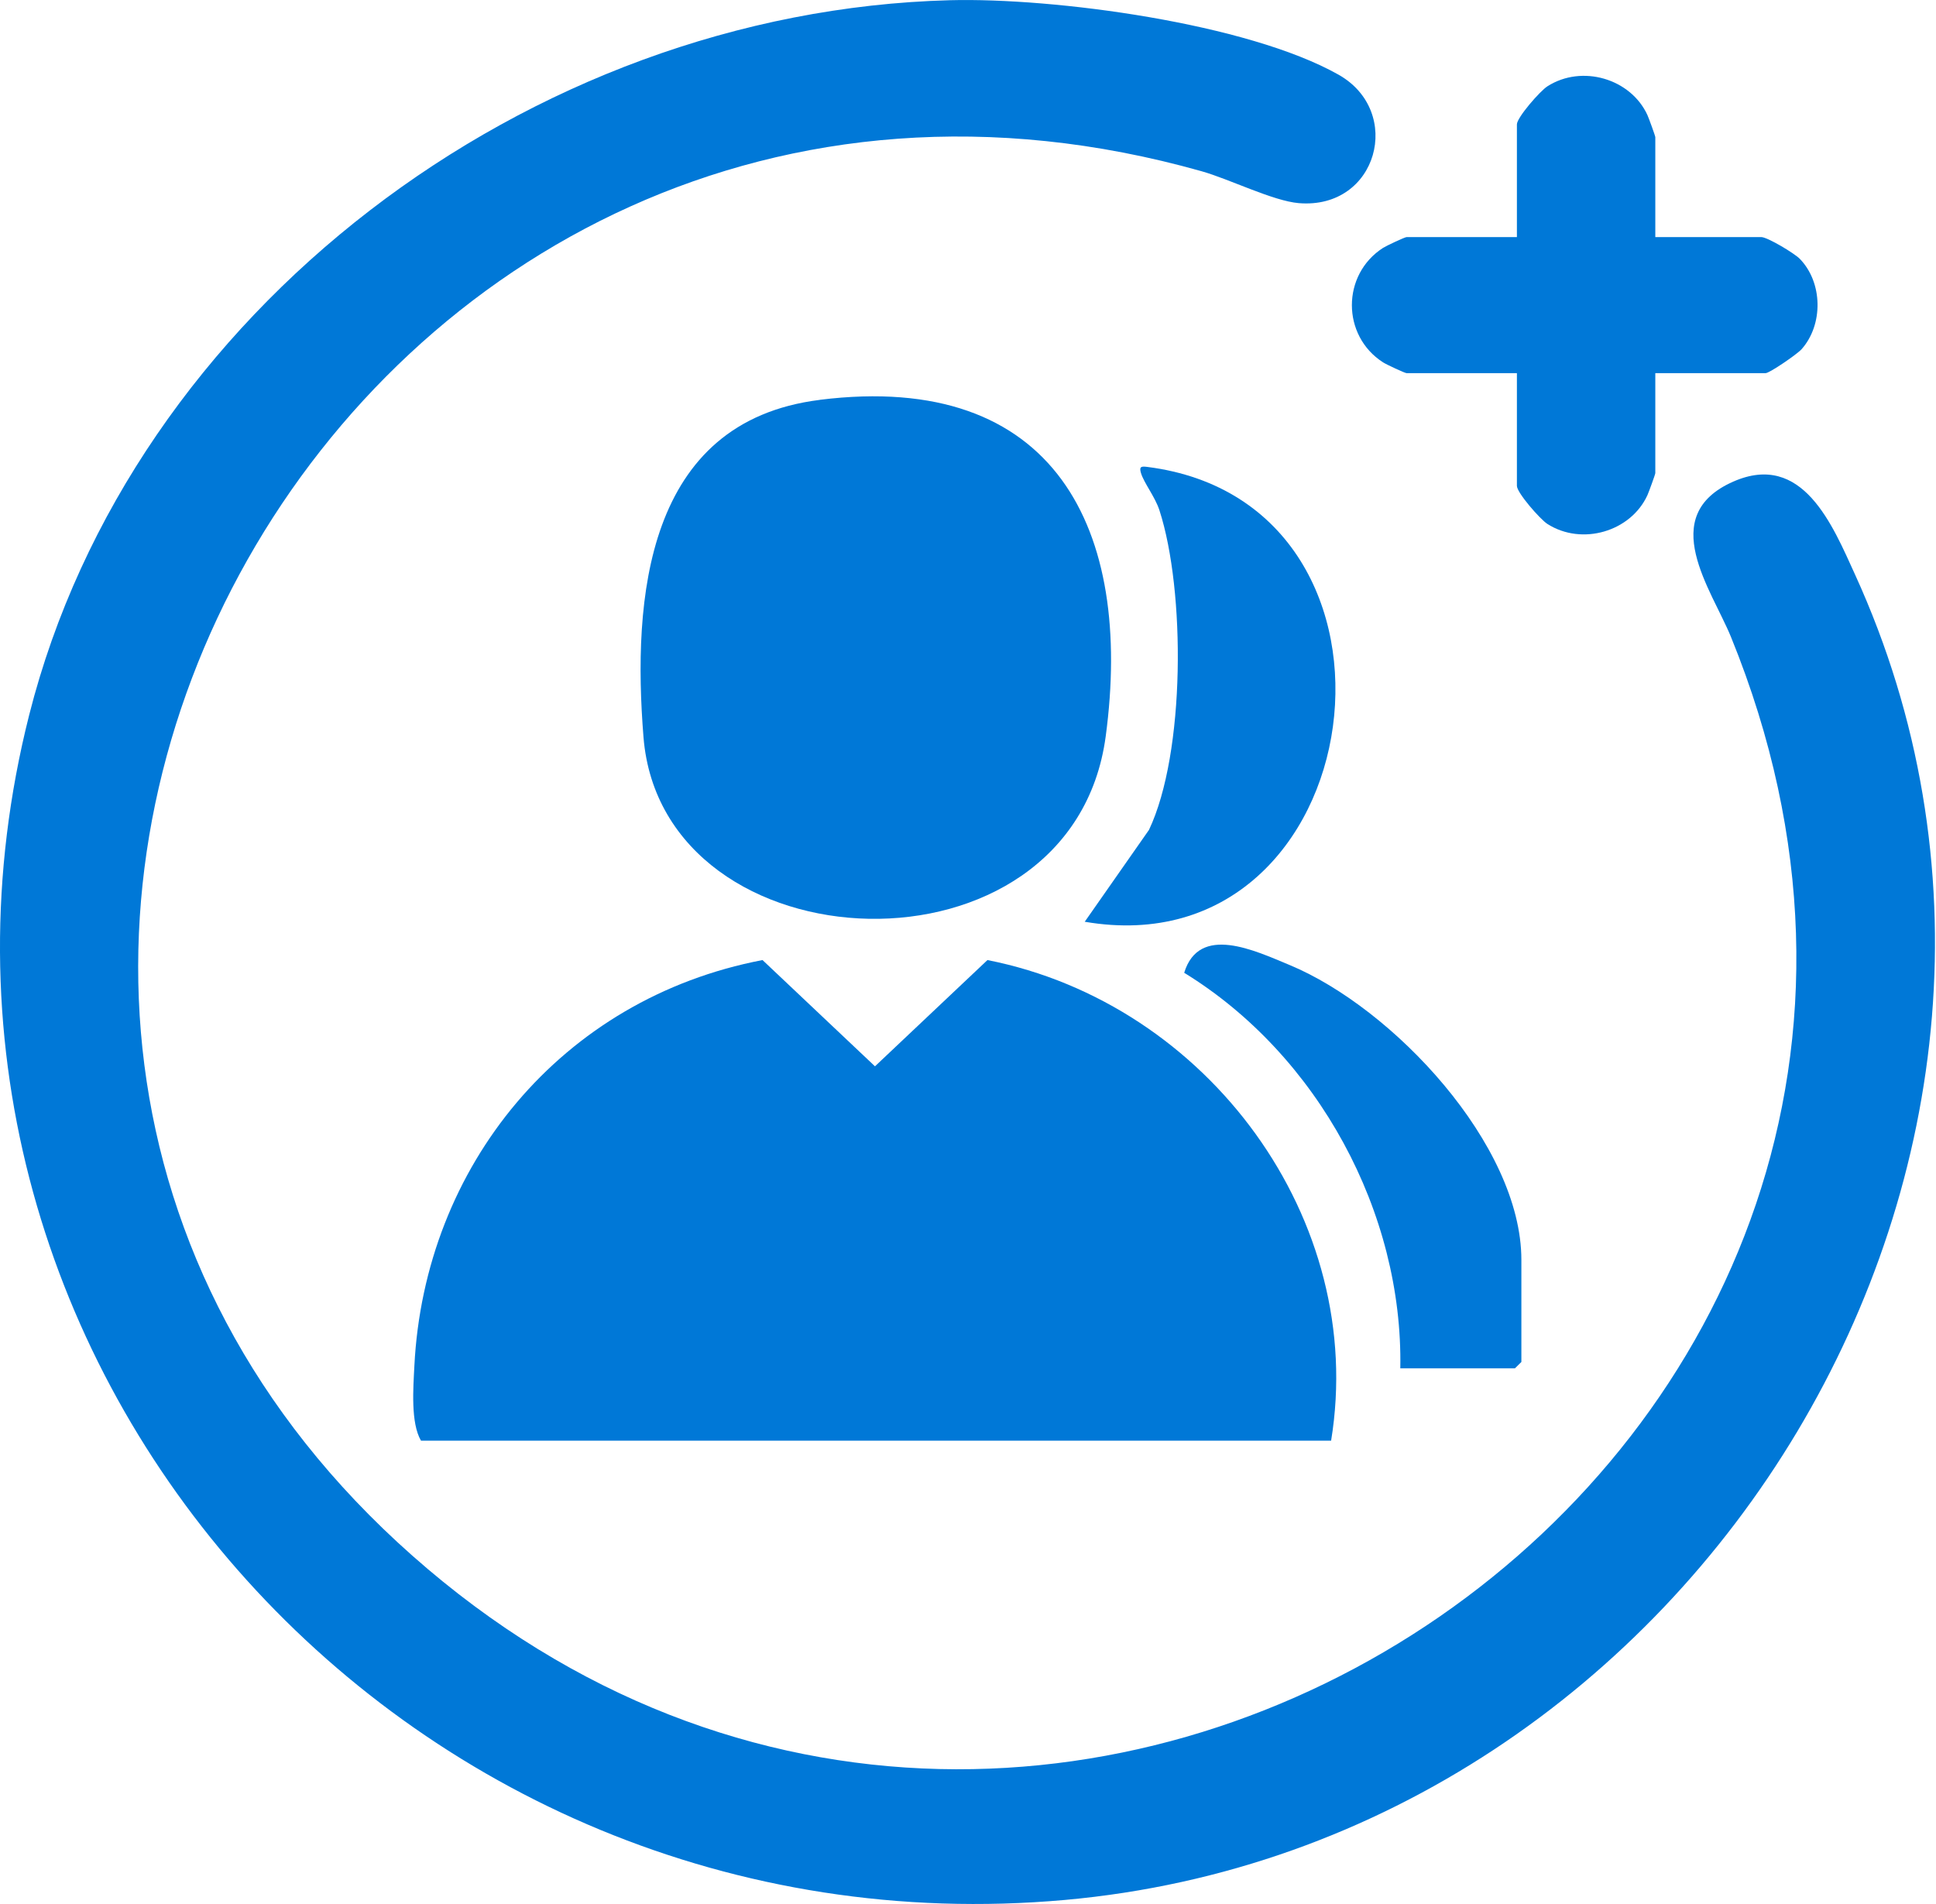 <svg width="61" height="60" viewBox="0 0 61 60" fill="none" xmlns="http://www.w3.org/2000/svg">
<g clip-path="url(#clip0_2139_23)">
<path d="M29.927 0.007C33.219 -0.08 39.303 0.734 42.174 2.353C44.234 3.515 43.408 6.61 40.92 6.401C40.112 6.333 38.74 5.644 37.856 5.395C11.182 -2.129 -7.339 31.028 12.991 49.022C33.47 67.149 64.966 45.677 54.54 20.072C53.934 18.586 52.173 16.253 54.609 15.178C56.799 14.211 57.747 16.567 58.448 18.103C66.734 36.26 53.59 58.072 33.561 59.871C12.641 61.751 -4.178 42.692 0.919 22.532C4.137 9.808 16.661 0.36 29.927 0.007Z" fill="#0078D7"/>
<path d="M41.941 45.399H13.265C12.936 44.841 13.021 43.741 13.056 43.048C13.372 36.746 17.687 31.465 24.026 30.254L27.569 33.602L31.113 30.254C38.07 31.627 43.08 38.447 41.941 45.399Z" fill="#0078D7"/>
<path d="M25.833 12.599C33.256 11.673 35.713 16.692 34.839 23.204C33.777 31.133 20.864 30.6 20.275 23.225C19.929 18.905 20.322 13.287 25.831 12.601L25.833 12.599Z" fill="#0078D7"/>
<path d="M52.157 7.471H55.495C55.686 7.471 56.534 7.978 56.707 8.155C57.435 8.902 57.453 10.227 56.767 11.002C56.625 11.163 55.755 11.759 55.63 11.759H52.156V14.909C52.156 14.948 51.953 15.501 51.908 15.603C51.384 16.751 49.846 17.207 48.756 16.511C48.525 16.363 47.795 15.526 47.795 15.312V11.759H44.321C44.264 11.759 43.684 11.487 43.578 11.419C42.268 10.579 42.268 8.653 43.578 7.811C43.686 7.743 44.264 7.471 44.321 7.471H47.795V3.919C47.795 3.704 48.523 2.868 48.756 2.72C49.846 2.023 51.382 2.478 51.908 3.627C51.953 3.729 52.156 4.283 52.156 4.322V7.471H52.157Z" fill="#0078D7"/>
<path d="M34.178 29.047L36.203 26.151C37.352 23.73 37.353 18.611 36.531 16.078C36.392 15.652 36.045 15.222 35.95 14.907C35.888 14.701 35.959 14.69 36.145 14.713C45.273 15.868 43.279 30.605 34.18 29.047H34.178Z" fill="#0078D7"/>
<path d="M44.121 43.122C44.212 38.22 41.535 33.248 37.312 30.655C37.783 29.11 39.544 29.959 40.629 30.408C43.887 31.76 47.936 36.066 47.936 39.704V42.919L47.732 43.12H44.121V43.122Z" fill="#0078D7"/>
</g>
<defs>
<clipPath id="clip0_2139_23">
<rect width="60.968" height="60" fill="white"/>
</clipPath>
</defs>
</svg>
